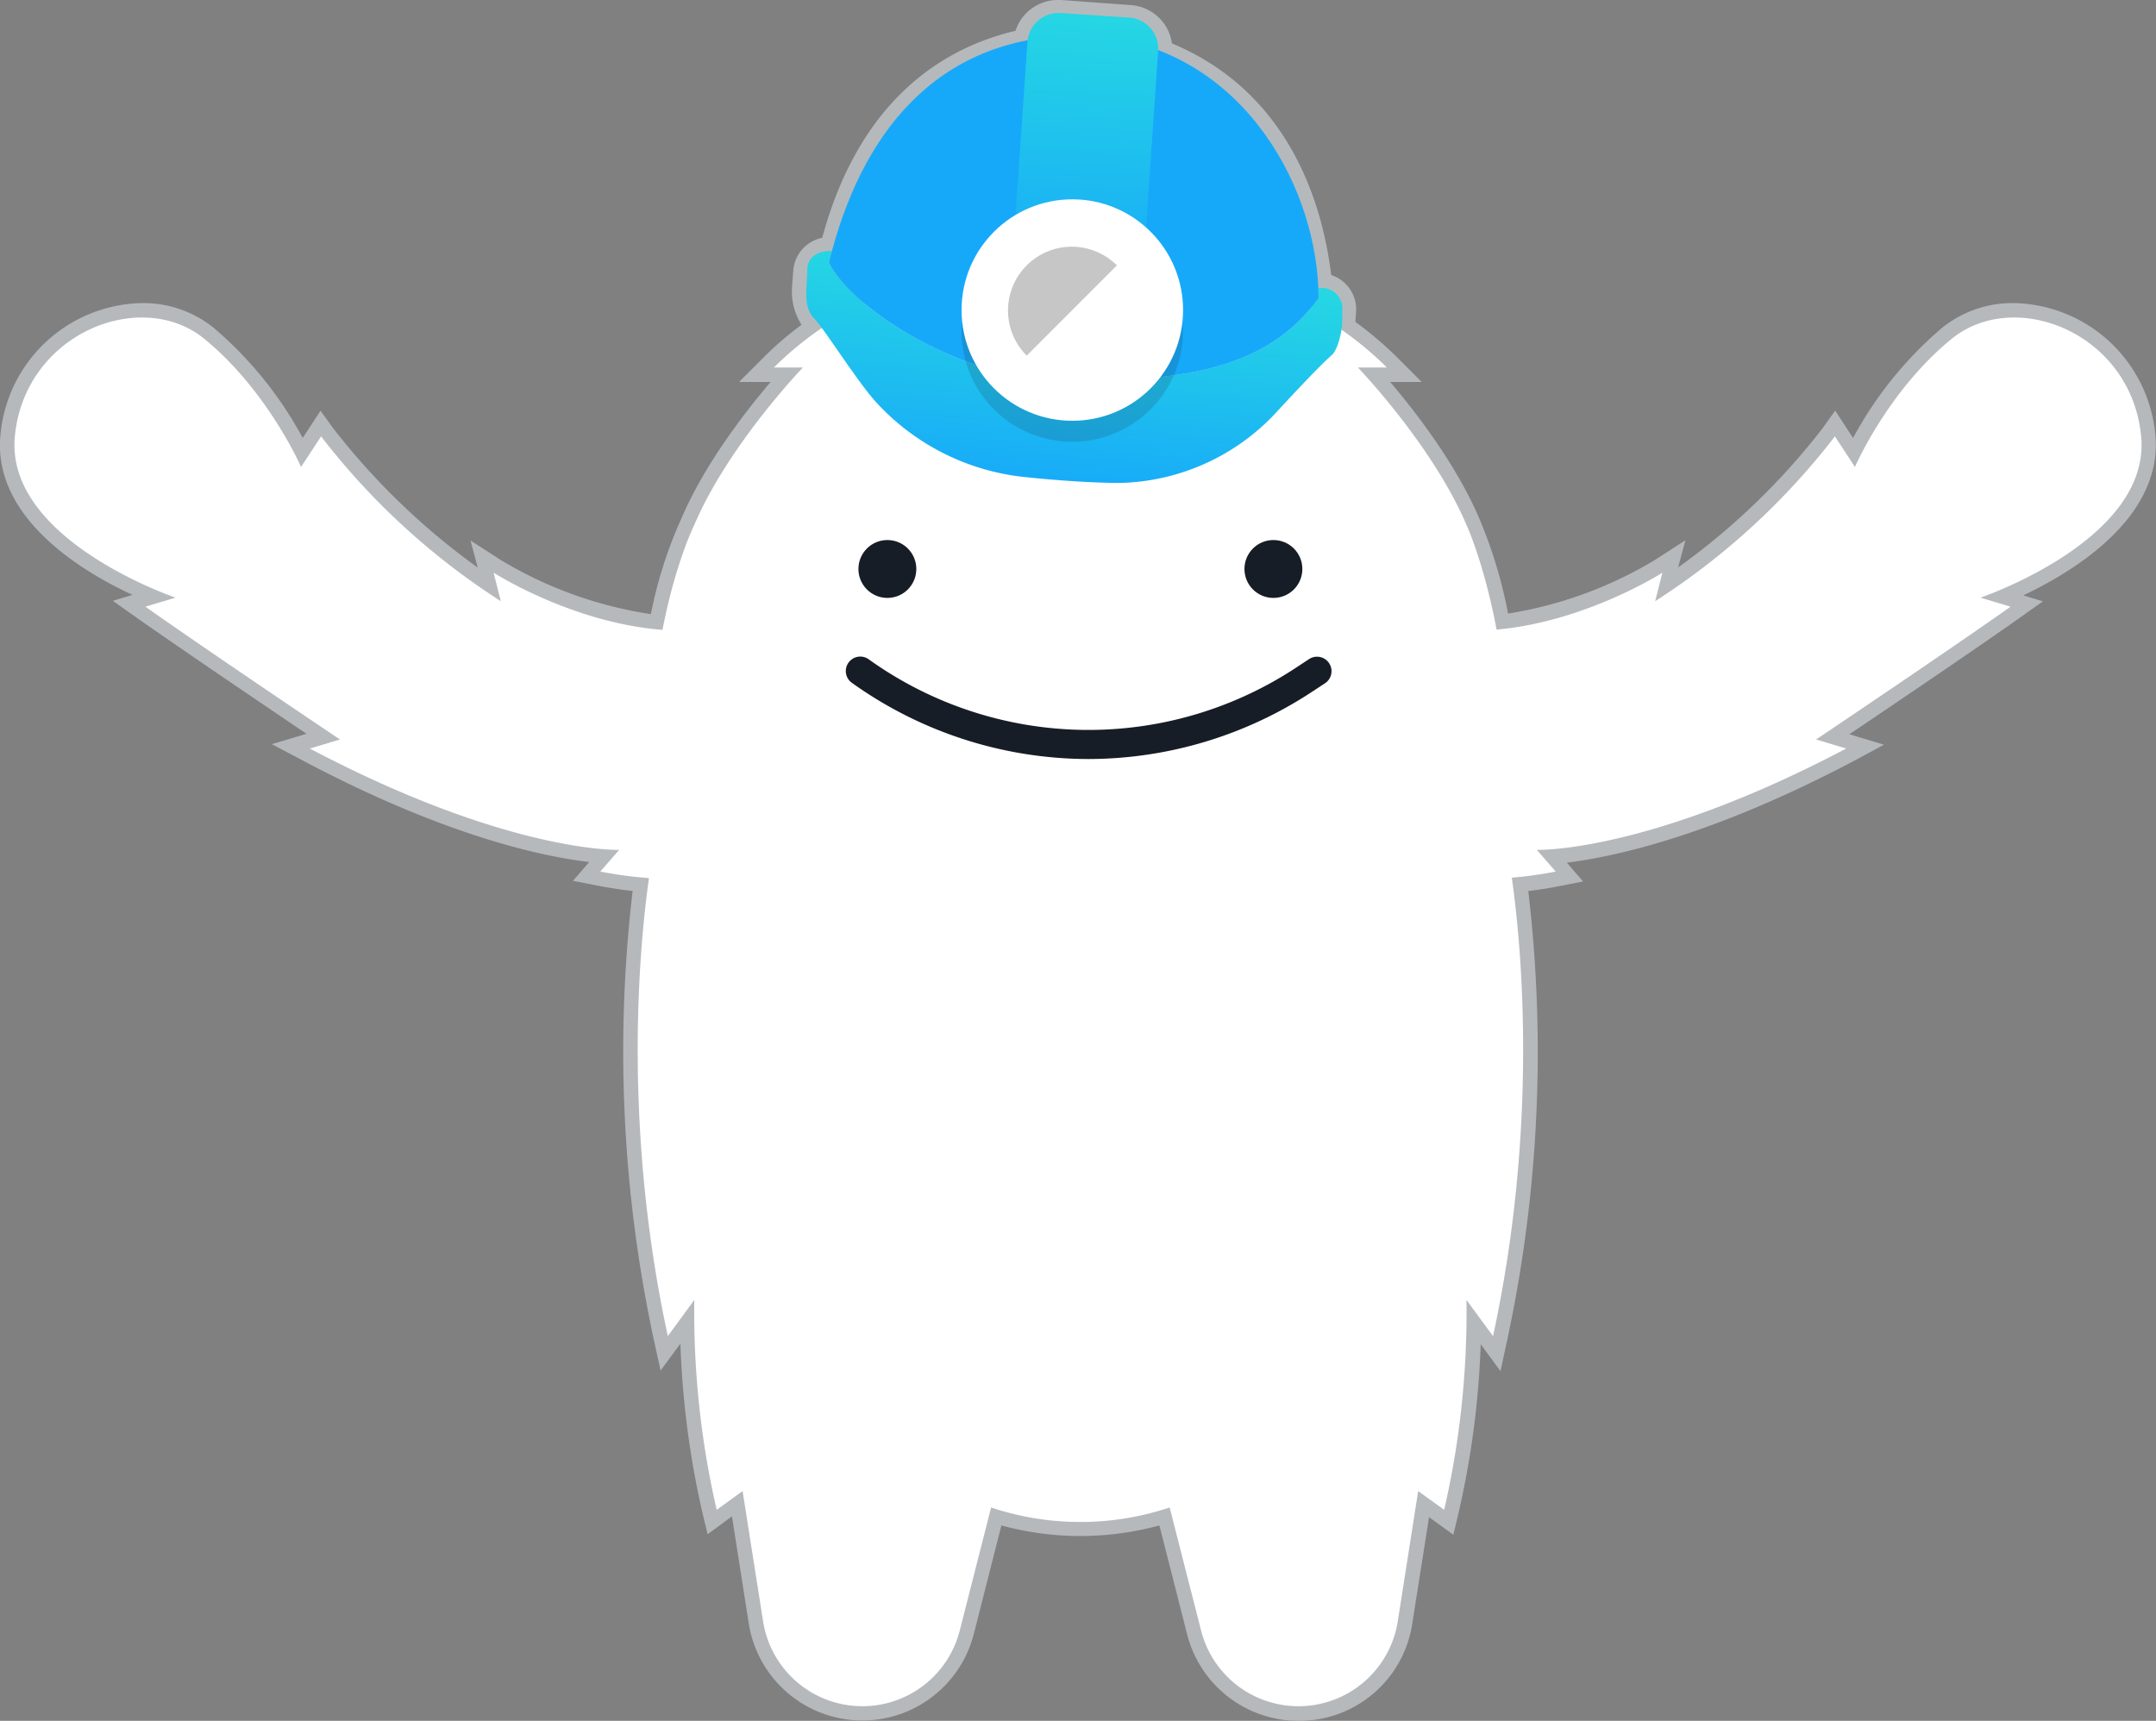 <svg xmlns="http://www.w3.org/2000/svg" xmlns:xlink="http://www.w3.org/1999/xlink" viewBox="0 0 297.85 237.78"><rect x="0" y="0" width="297.85" height="237.78" fill="#808080" stroke="none"/><defs><style>.cls-1{fill:#b6b9bc;}.cls-2{fill:#fff;}.cls-3,.cls-6{fill:#171d26;}.cls-4{fill:url(#linear-gradient);}.cls-5{fill:#17a9f9;}.cls-6{opacity:0.15;isolation:isolate;}.cls-7{fill:url(#linear-gradient-2);}.cls-8{fill:#c6c6c6;}</style><linearGradient id="linear-gradient" x1="145.9" y1="68.05" x2="148.89" y2="36.62" gradientUnits="userSpaceOnUse"><stop offset="0" stop-color="#17a9f9"/><stop offset="1" stop-color="#26d8e2"/></linearGradient><linearGradient id="linear-gradient-2" x1="148.81" y1="39.7" x2="151.21" y2="0.84" xlink:href="#linear-gradient"/></defs><title>grunty-6-fullColor-onLight</title><g id="Layer_2" data-name="Layer 2"><g id="Artwork"><path class="cls-1" d="M179.38,237.78a15.87,15.87,0,0,1-15.39-12l-3.82-15a41.53,41.53,0,0,1-21.83,0l-3.81,15a15.89,15.89,0,0,1-31.09-1.46l-2.32-14.8L97.76,212l-.7-2.9A123,123,0,0,1,94,185.66l-2.74,3.72L90.3,185a189.87,189.87,0,0,1-2.9-61.89c-1.64-.18-3.27-.43-4.85-.74l-3.39-.66,2.24-2.6c-6.44-.75-19.86-3.58-39.53-14l-4.32-2.28,4.79-1.44c-5.77-3.9-17.25-11.67-23.41-16l-3.34-2.37,2.72-.82C11,78.83-1,71.38.06,60.16A20,20,0,0,1,19.6,41.88a15.5,15.5,0,0,1,9.9,3.4A52.91,52.91,0,0,1,41.82,60.52l2.46-3.76L46,59.14A96.5,96.5,0,0,0,66,78.43L65,74.69l4.26,2.74a56.42,56.42,0,0,0,20.66,7.43A59.66,59.66,0,0,1,94.11,71.7c3.2-7.53,8.86-14.82,12.35-18.92H102.1l3.41-3.41a46,46,0,0,1,5.22-4.49,8.68,8.68,0,0,1-1.31-5.23l.17-2.26a5,5,0,0,1,4-4.53c5.27-19.45,17.09-26.34,26.7-28.6A6.16,6.16,0,0,1,146.13,0l.45,0,9.7.71A6.15,6.15,0,0,1,161.9,6c16.23,6.77,20.81,22.16,22,32a5,5,0,0,1,3.44,5.12l-.1,1.36A49.1,49.1,0,0,1,193,49.37l3.41,3.41h-4.36c3.5,4.11,9.17,11.43,12.37,19a65.12,65.12,0,0,1,3.92,13,56.46,56.46,0,0,0,20.23-7.37l4.26-2.75-1,3.75a95.31,95.31,0,0,0,20-19.29l1.7-2.38L256,60.52a52.91,52.91,0,0,1,12.32-15.24,15.48,15.48,0,0,1,9.9-3.4,20,20,0,0,1,19.54,18.28c1,11.22-11,18.67-18.25,22.11l2.72.82-3.34,2.37c-6.16,4.35-17.64,12.12-23.41,16l4.79,1.44L256,105.2c-19.67,10.37-33.09,13.2-39.54,14l2.24,2.6-3.38.66c-1.36.27-2.76.49-4.19.66a189.8,189.8,0,0,1-2.9,62l-.94,4.34-2.73-3.72a122.3,122.3,0,0,1-3.09,23.42l-.69,2.9-3.36-2.42-2.33,14.8A15.79,15.79,0,0,1,179.38,237.78Z"/><path class="cls-2" d="M90.26,117.62s-6,30,2,67l3.66-5a121.51,121.51,0,0,0,3.09,29l3.58-2.59,2.83,18a13.88,13.88,0,0,0,13.71,11.73h0a13.88,13.88,0,0,0,13.46-10.46l4.33-17a39,39,0,0,0,24.67,0l4.34,17a13.87,13.87,0,0,0,13.45,10.46h0a13.88,13.88,0,0,0,13.72-11.73l2.82-18,3.59,2.59a121.79,121.79,0,0,0,3.08-29l3.67,5c8-37,2-67,2-67,2.16-28.34-5.67-45.09-5.67-45.09-4.67-11-15-21.75-15-21.75h4C183.11,42.3,171.72,38,162.89,35.9a57.93,57.93,0,0,0-27.27,0c-8.82,2.13-20.21,6.4-28.7,14.88h4s-10.33,10.75-15,21.75C95.92,72.53,87.59,89,90.26,117.62Z"/><path class="cls-2" d="M202.31,87.13c14.19.46,27.35-8,27.35-8l-1,3.94A98.09,98.09,0,0,0,253.49,60.3l2.77,4.22S260.81,54,269.61,46.83s24.87-.77,26.19,13.51-22.2,22.24-22.2,22.24l4.16,1.25c-8.48,6-26.87,18.35-26.87,18.35l4.16,1.25c-27.54,14.52-42.74,14-42.74,14l2.61,3c-23.74,4.63-43.6-7.28-43.6-7.28"/><path class="cls-2" d="M95.53,87.13c-14.18.46-27.34-8-27.34-8l1,3.94A98.09,98.09,0,0,1,44.36,60.3l-2.77,4.22S37,54,28.24,46.83,3.37,46.06,2.05,60.34s22.2,22.24,22.2,22.24l-4.16,1.25c8.48,6,26.87,18.35,26.87,18.35l-4.16,1.25c27.54,14.52,42.74,14,42.74,14l-2.61,3c23.74,4.63,43.6-7.28,43.6-7.28"/><circle class="cls-3" cx="122.59" cy="78.62" r="4"/><circle class="cls-3" cx="175.92" cy="78.62" r="4"/><path class="cls-3" d="M150.38,104.88a56.27,56.27,0,0,1-32.61-10.47,2,2,0,1,1,2.31-3.26,52.1,52.1,0,0,0,59.13,1l1.61-1.06a2,2,0,1,1,2.2,3.34l-1.61,1.06A56.33,56.33,0,0,1,150.38,104.88Z"/><path class="cls-4" d="M182.16,39.81l0,0c0,.46,0,.92,0,1.37-7.1,9.84-18.58,11.48-34.84,11.48-14.08,0-29.62-9.89-32.8-16.4.13-.53.26-1.06.41-1.58h0c-1.22-.06-3.41.35-3.41,2.67s-.68,5.06,1,6.7c1.25,1.25,5.88,8.61,8.47,11.48a32.36,32.36,0,0,0,20.5,10.38c5.19.55,10,.82,13.25.82A30.36,30.36,0,0,0,176,57.32s6-6.54,7.93-8.2c1.09-.95,1.5-4,1.5-4.51V43A2.86,2.86,0,0,0,182.16,39.81Z"/><path class="cls-5" d="M182.13,39.83c-.61-15.07-11.24-33.52-31.33-34.91-20.23-.73-31.19,12.32-35.87,29.78-.15.52-.28,1-.41,1.58,3.18,6.51,18.72,16.4,32.8,16.4,16.26,0,27.74-1.64,34.84-11.48C182.16,40.75,182.15,40.29,182.13,39.83Z"/><path class="cls-6" d="M148.14,58.14a15.31,15.31,0,0,1-15.22-13.66,14.75,14.75,0,0,0-.09,1.64,15.31,15.31,0,0,0,30.61,0,14.75,14.75,0,0,0-.09-1.64A15.29,15.29,0,0,1,148.14,58.14Z"/><path class="cls-7" d="M158.33,31.43,160,7a4.3,4.3,0,0,0-4-4.57l-9.48-.63a4.31,4.31,0,0,0-4.58,4L140.3,29.69a15.28,15.28,0,0,1,18,1.74Z"/><circle class="cls-2" cx="148.14" cy="42.84" r="15.3"/><path class="cls-8" d="M141.84,49.14A8.81,8.81,0,1,1,154.3,36.67Z"/></g></g></svg>